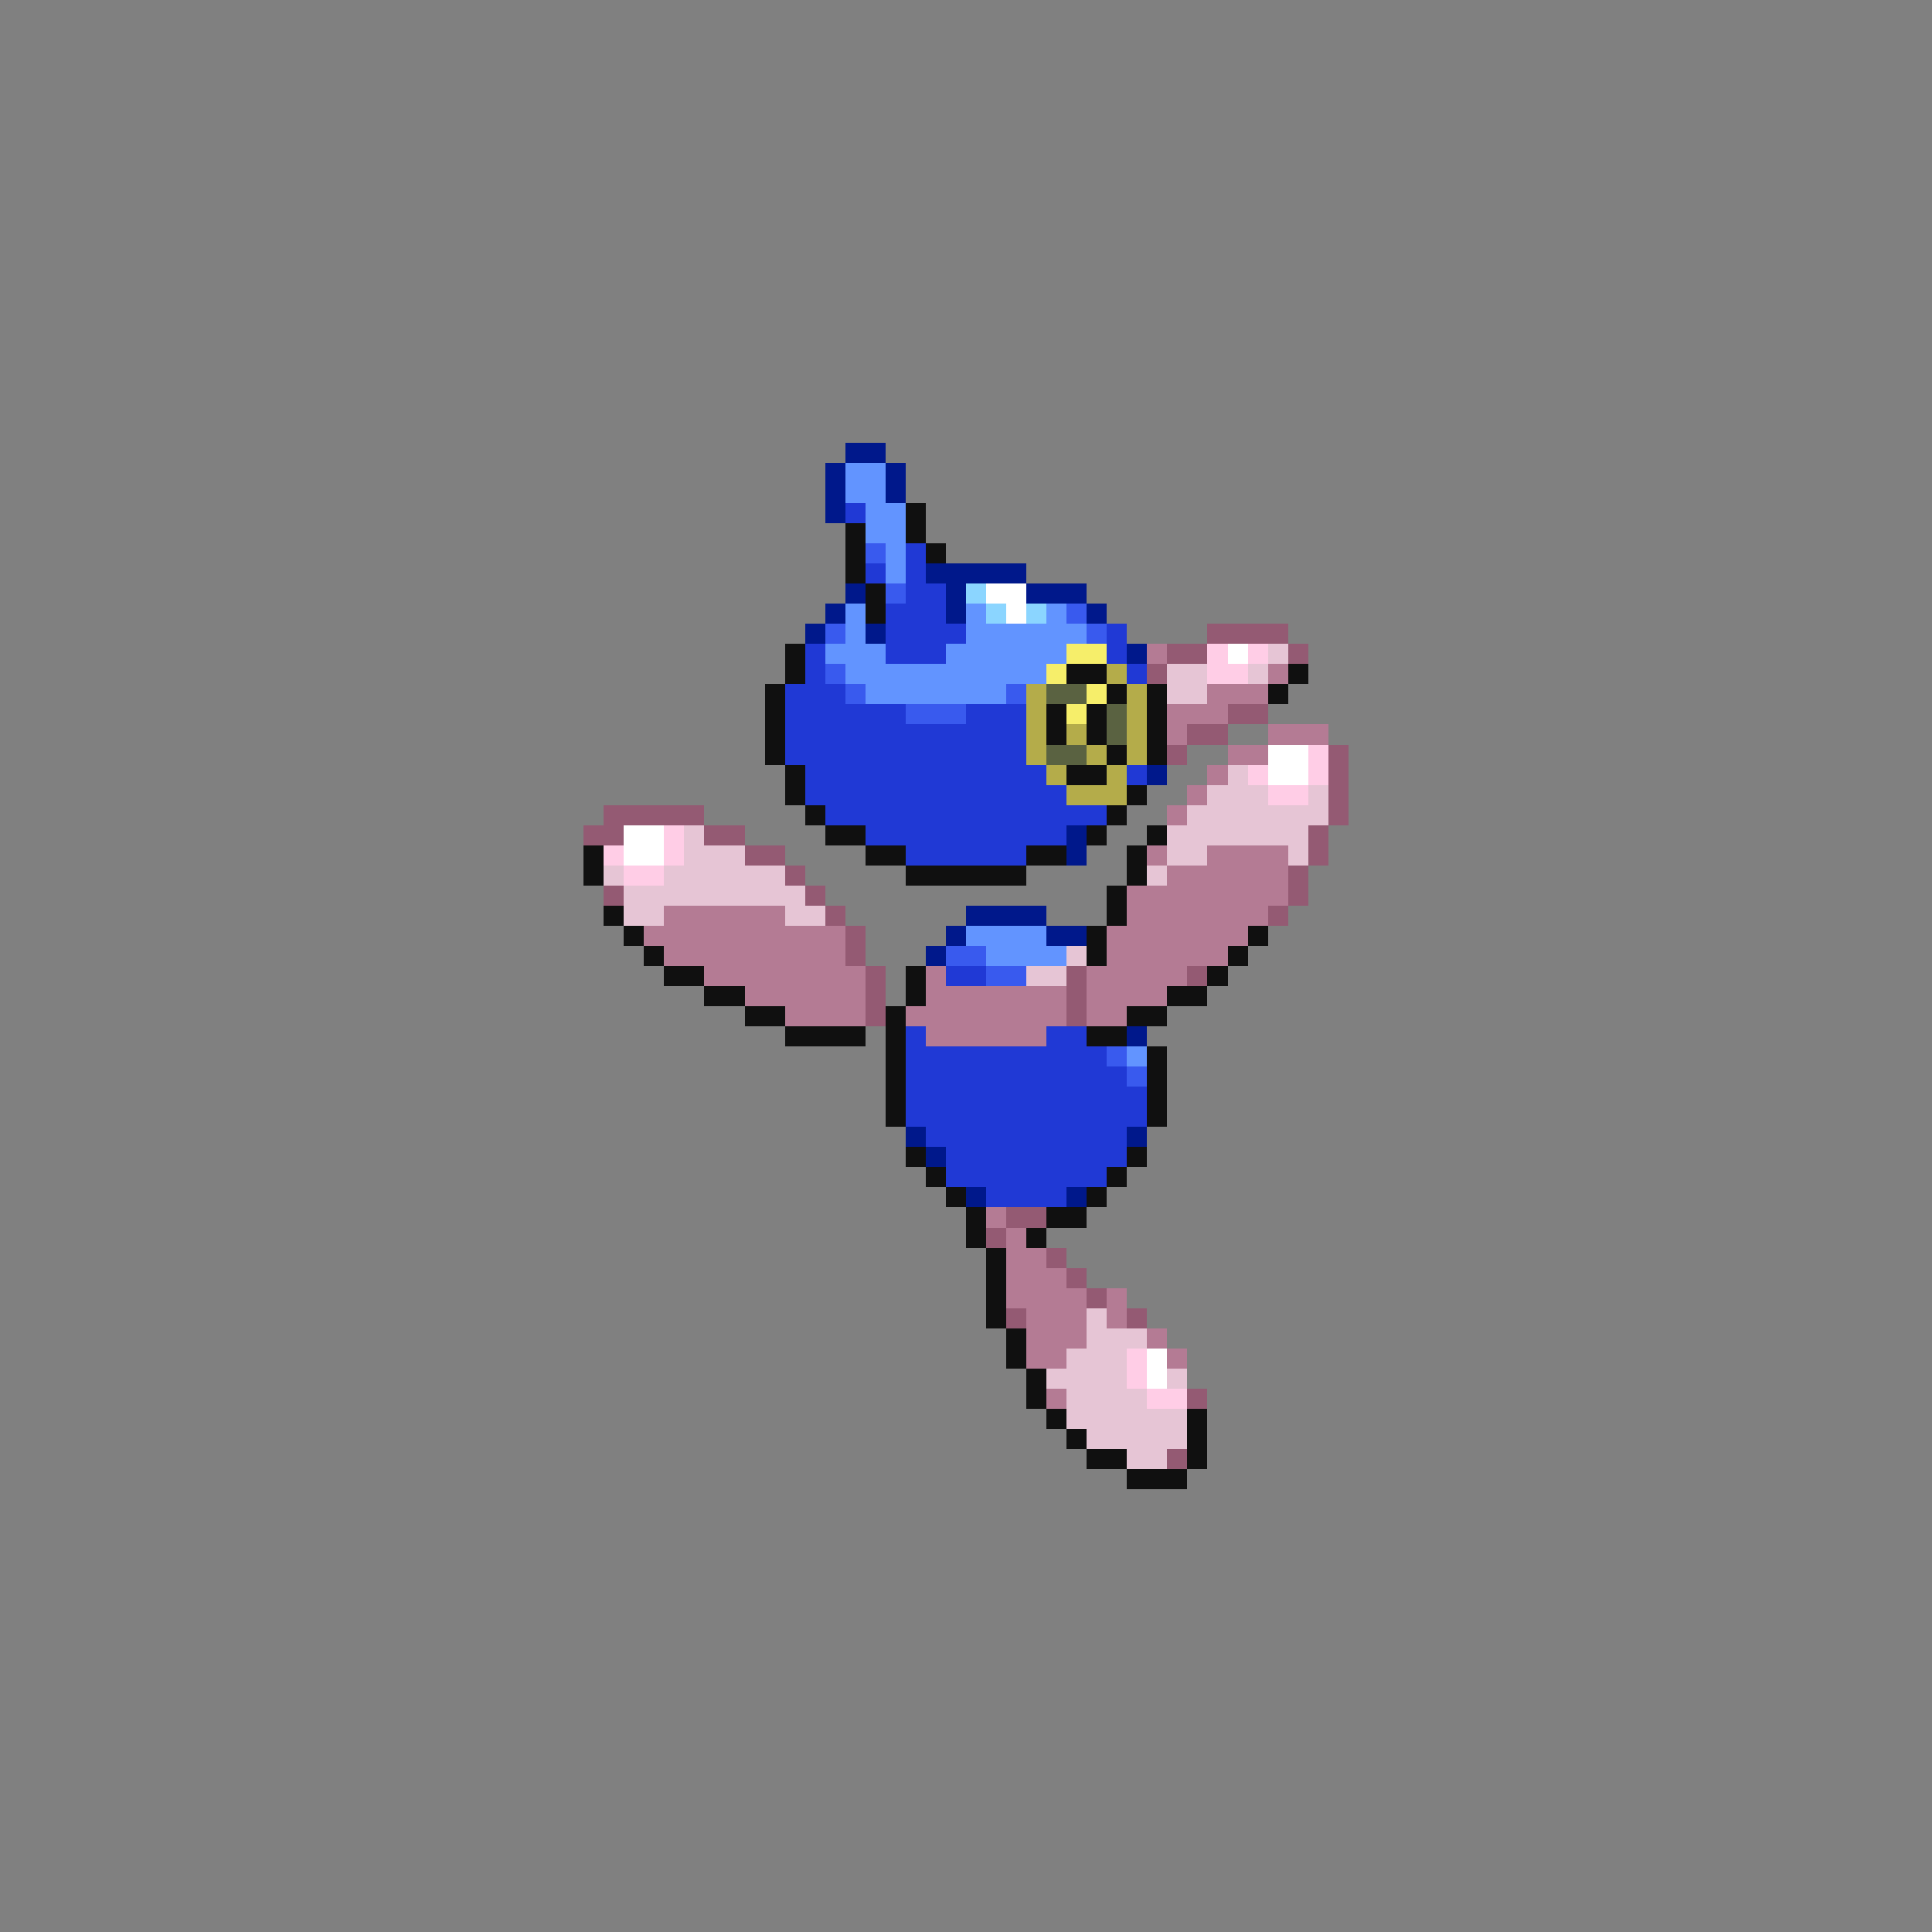 <svg xmlns="http://www.w3.org/2000/svg" viewBox="0 -0.5 96 96" shape-rendering="crispEdges">
<rect x="0" y="-0.5" width="96" height="96" fill="#808080" stroke="none"/>
<path stroke="#00188b" d="M42 22h2M41 23h1M44 23h1M41 24h1M44 24h1M41 25h1M46 28h5M42 29h1M47 29h1M51 29h3M41 30h1M47 30h1M54 30h1M40 31h1M43 31h1M56 32h1M57 38h1M53 41h1M53 42h1M48 45h4M47 46h1M52 46h2M46 47h1M56 51h1M45 56h1M56 56h1M46 57h1M48 59h1M53 59h1" />
<path stroke="#6294ff" d="M42 23h2M42 24h2M43 25h2M43 26h2M44 27h1M44 28h1M42 30h1M48 30h1M52 30h1M42 31h1M48 31h6M41 32h3M47 32h6M42 33h10M43 34h7M48 46h4M49 47h4M56 52h1" />
<path stroke="#2039d5" d="M42 25h1M45 27h1M43 28h1M45 28h1M45 29h2M44 30h3M44 31h4M55 31h1M40 32h1M44 32h3M55 32h1M40 33h1M56 33h1M39 34h3M39 35h6M48 35h3M39 36h12M39 37h12M40 38h12M56 38h1M40 39h13M41 40h14M43 41h10M45 42h6M47 48h2M45 51h1M52 51h2M45 52h10M45 53h11M45 54h12M45 55h12M46 56h10M47 57h9M47 58h8M49 59h4" />
<path stroke="#101010" d="M45 25h1M42 26h1M45 26h1M42 27h1M46 27h1M42 28h1M43 29h1M43 30h1M39 32h1M39 33h1M53 33h2M64 33h1M38 34h1M55 34h1M57 34h1M63 34h1M38 35h1M52 35h1M54 35h1M57 35h1M38 36h1M52 36h1M54 36h1M57 36h1M38 37h1M55 37h1M57 37h1M39 38h1M53 38h2M39 39h1M56 39h1M40 40h1M55 40h1M41 41h2M54 41h1M57 41h1M29 42h1M43 42h2M51 42h2M56 42h1M29 43h1M45 43h6M56 43h1M55 44h1M30 45h1M55 45h1M31 46h1M54 46h1M62 46h1M32 47h1M54 47h1M61 47h1M33 48h2M45 48h1M60 48h1M35 49h2M45 49h1M58 49h2M37 50h2M44 50h1M56 50h2M39 51h4M44 51h1M54 51h2M44 52h1M57 52h1M44 53h1M57 53h1M44 54h1M57 54h1M44 55h1M57 55h1M45 57h1M56 57h1M46 58h1M55 58h1M47 59h1M54 59h1M48 60h1M52 60h2M48 61h1M51 61h1M49 62h1M49 63h1M49 64h1M49 65h1M50 66h1M50 67h1M51 68h1M51 69h1M52 70h1M59 70h1M53 71h1M59 71h1M54 72h2M59 72h1M56 73h3" />
<path stroke="#395aee" d="M43 27h1M44 29h1M53 30h1M41 31h1M54 31h1M41 33h1M42 34h1M50 34h1M45 35h3M47 47h2M49 48h2M55 52h1M56 53h1" />
<path stroke="#8bd5ff" d="M48 29h1M49 30h1M51 30h1" />
<path stroke="#ffffff" d="M49 29h2M50 30h1M61 32h1M63 37h2M63 38h2M31 41h2M31 42h2M57 67h1M57 68h1" />
<path stroke="#945a73" d="M60 31h4M58 32h2M64 32h1M57 33h1M61 35h2M59 36h2M58 37h1M66 37h1M66 38h1M66 39h1M30 40h5M66 40h1M29 41h2M35 41h2M65 41h1M37 42h2M65 42h1M39 43h1M64 43h1M30 44h1M40 44h1M64 44h1M41 45h1M63 45h1M42 46h1M42 47h1M43 48h1M53 48h1M59 48h1M43 49h1M53 49h1M43 50h1M53 50h1M50 60h2M49 61h1M52 62h1M53 63h1M54 64h1M50 65h1M56 65h1M59 69h1M58 72h1" />
<path stroke="#f6ee6a" d="M53 32h2M52 33h1M54 34h1M53 35h1" />
<path stroke="#b47b94" d="M57 32h1M63 33h1M60 34h3M58 35h3M58 36h1M63 36h3M61 37h2M60 38h1M59 39h1M58 40h1M57 42h1M60 42h4M58 43h6M56 44h8M33 45h6M56 45h7M32 46h10M55 46h7M33 47h9M55 47h6M35 48h8M46 48h1M54 48h5M37 49h6M46 49h7M54 49h4M39 50h4M45 50h8M54 50h2M46 51h6M49 60h1M50 61h1M50 62h2M50 63h3M50 64h4M55 64h1M51 65h3M55 65h1M51 66h3M57 66h1M51 67h2M58 67h1M52 69h1" />
<path stroke="#ffcde6" d="M60 32h1M62 32h1M60 33h2M65 37h1M62 38h1M65 38h1M63 39h2M33 41h1M30 42h1M33 42h1M31 43h2M56 67h1M56 68h1M57 69h2" />
<path stroke="#e6c5d5" d="M63 32h1M58 33h2M62 33h1M58 34h2M61 38h1M60 39h3M65 39h1M59 40h7M34 41h1M58 41h7M34 42h3M58 42h2M64 42h1M30 43h1M33 43h6M57 43h1M31 44h9M31 45h2M39 45h2M53 47h1M51 48h2M54 65h1M54 66h3M53 67h3M52 68h4M58 68h1M53 69h4M53 70h6M54 71h5M56 72h2" />
<path stroke="#b4ac4a" d="M55 33h1M51 34h1M56 34h1M51 35h1M56 35h1M51 36h1M53 36h1M56 36h1M51 37h1M54 37h1M56 37h1M52 38h1M55 38h1M53 39h3" />
<path stroke="#5a6241" d="M52 34h2M55 35h1M55 36h1M52 37h2" />
</svg>